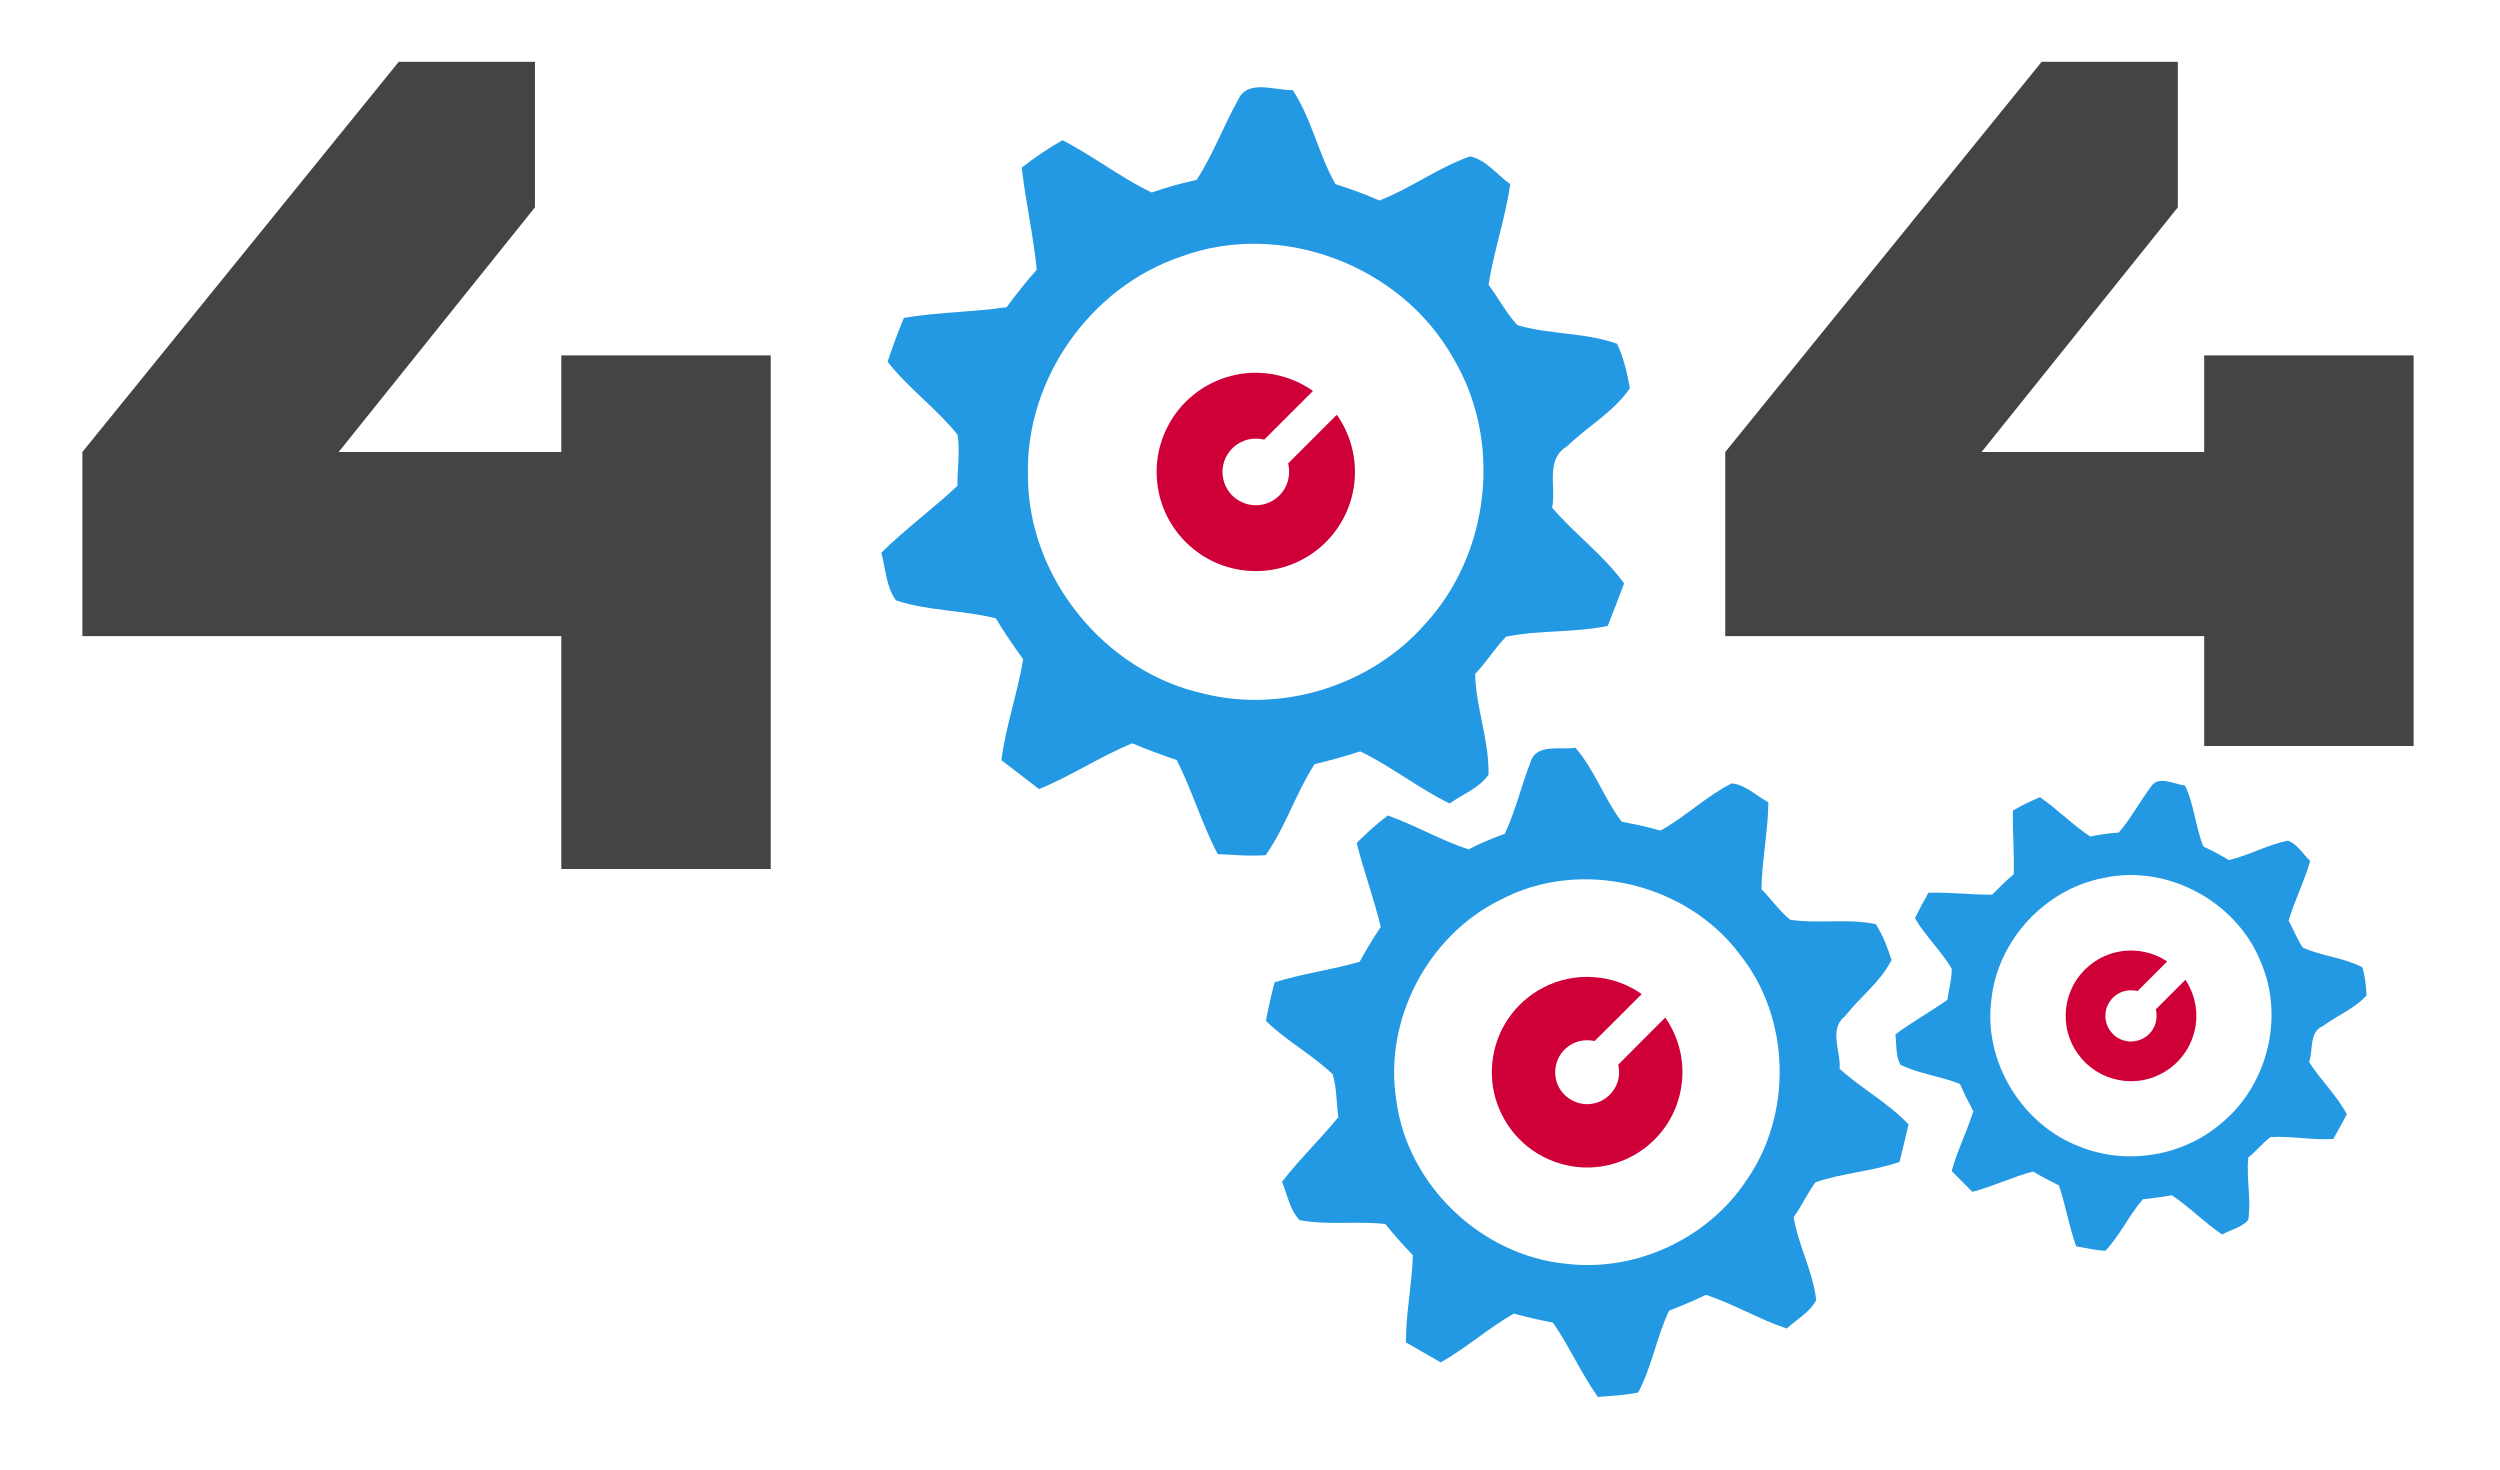 <?xml version="1.0" encoding="utf-8"?>
<svg version="1.1" id="p404" xmlns="http://www.w3.org/2000/svg" xmlns:xlink="http://www.w3.org/1999/xlink" viewBox="0 0 230.5 135.5">
<style type="text/css">
	.st0{fill:#CF0037;}
	.st1{fill:#2499E3;}
	.st2{fill:#444444;}
	@keyframes roll1 {100% {transform: rotate(360deg);}}
	@keyframes roll2 {100% {transform: rotate(-360deg);}}
	#gear1 {animation: roll1 35s infinite linear; transform-origin: center; transform-box: fill-box;}
	#gear2 {animation: roll2 35s infinite linear;transform-origin: center;transform-box: fill-box;}
	#gear3 {animation: roll1 35s infinite linear;transform-origin: center;transform-box: fill-box;}	
	#b1 {animation: roll2 3s infinite linear; transform-origin: center; transform-box: fill-box;}
	#b2 {animation: roll1 5s infinite linear;transform-origin: center;transform-box: fill-box;}
	#b3 {animation: roll2 1s infinite linear;transform-origin: center;transform-box: fill-box;}	
</style>
<path id="b1" class="st0" d="M115.46,34.371h0.56c1.795,0.048,3.574,0.631,5.038,1.673 	c-1.5,1.496-2.992,2.997-4.494,4.489c-0.613-0.141-1.267-0.124-1.858,0.103 	c-0.98,0.36-1.74,1.253-1.934,2.28c-0.174,0.858,0.043,1.786,0.583,2.475 	c0.559,0.731,1.461,1.186,2.382,1.193c0.967,0.023,1.928-0.449,2.504-1.227 	c0.568-0.737,0.74-1.729,0.525-2.627c1.495-1.498,2.993-2.993,4.488-4.49 	c1.148,1.618,1.743,3.616,1.666,5.598c-0.066,2.181-0.957,4.321-2.45,5.91 	c-1.452,1.565-3.468,2.595-5.589,2.841c-1.922,0.234-3.915-0.159-5.597-1.118 	c-1.827-1.03-3.279-2.707-4.03-4.665c-0.38-0.974-0.577-2.015-0.611-3.059 	v-0.49c0.063-2.507,1.212-4.96,3.104-6.607 	C111.314,35.258,113.37,34.45,115.46,34.371z"/>
<path id="b2" class="st0" d="M142.329,91.032c1.411-0.727,3.022-1.053,4.605-0.943 	c1.584,0.103,3.134,0.652,4.433,1.563c-1.45,1.442-2.883,2.902-4.344,4.331 	c-0.894-0.199-1.875,0.012-2.576,0.61c-1.012,0.817-1.352,2.333-0.786,3.503 	c0.534,1.195,1.925,1.918,3.21,1.656c1.279-0.216,2.319-1.369,2.399-2.665 	c0.032-0.311-0.015-0.62-0.065-0.926c1.436-1.454,2.889-2.892,4.331-4.34 	c0.743,1.062,1.248,2.29,1.462,3.569c0.421,2.43-0.244,5.024-1.795,6.943 	c-1.581,2.004-4.068,3.245-6.619,3.308l-0.608,0 	c-1.707-0.082-3.392-0.648-4.776-1.656c-2.12-1.512-3.503-4.006-3.637-6.61 	c-0.117-1.884,0.395-3.802,1.444-5.373 	C139.836,92.751,140.991,91.717,142.329,91.032z"/>
<path id="b3" class="st0" d="M195.107,87.798c1.597-0.379,3.341-0.067,4.705,0.848 	c-0.904,0.908-1.815,1.81-2.716,2.72c-0.406-0.065-0.827-0.102-1.227,0.017 	c-0.973,0.244-1.718,1.169-1.749,2.172c-0.07,1.069,0.689,2.114,1.725,2.384 	c1.022,0.305,2.203-0.195,2.701-1.135c0.298-0.525,0.358-1.16,0.224-1.743 	c0.902-0.916,1.818-1.819,2.725-2.73c0.611,0.911,0.952,1.991,1.006,3.085 	v0.527c-0.073,1.385-0.622,2.742-1.561,3.766 	c-1.012,1.124-2.46,1.842-3.969,1.957c-1.473,0.127-2.985-0.315-4.154-1.221 	c-1.202-0.914-2.038-2.296-2.28-3.789c-0.253-1.494,0.083-3.079,0.931-4.336 	C192.305,89.06,193.632,88.135,195.107,87.798z"/>
<path id="gear1" class="st1" d="M114.176,9.161c0.863-1.887,3.424-0.796,5.017-0.851 		c1.752,2.662,2.364,5.898,3.939,8.669c1.372,0.432,2.725,0.925,4.048,1.507 		c2.906-1.126,5.433-3.051,8.375-4.069c1.464,0.324,2.485,1.707,3.691,2.566 		c-0.45,3.134-1.513,6.139-2,9.273c0.908,1.218,1.616,2.601,2.661,3.726 		c2.995,0.878,6.231,0.655,9.186,1.713c0.609,1.279,0.927,2.694,1.185,4.095 		c-1.496,2.201-3.936,3.546-5.831,5.391c-1.989,1.183-0.945,3.722-1.344,5.616 		c2.081,2.459,4.752,4.364,6.638,6.998c-0.495,1.301-0.988,2.616-1.509,3.916 		c-3.088,0.645-6.28,0.362-9.369,0.991c-1.037,1.065-1.826,2.357-2.859,3.448 		c0.086,3.126,1.305,6.137,1.238,9.267c-0.818,1.232-2.388,1.811-3.587,2.664 		c-2.868-1.395-5.369-3.419-8.241-4.803c-1.385,0.457-2.791,0.833-4.207,1.178 		c-1.736,2.669-2.665,5.794-4.517,8.389c-1.474,0.113-2.95-0.028-4.416-0.096 		c-1.473-2.801-2.353-5.857-3.78-8.675c-1.387-0.467-2.757-0.969-4.095-1.538 		c-2.965,1.202-5.629,3.019-8.6,4.216c-1.157-0.892-2.319-1.778-3.47-2.665 		c0.409-3.161,1.492-6.173,2.006-9.306c-0.888-1.226-1.742-2.472-2.518-3.766 		c-3.029-0.772-6.233-0.67-9.205-1.658c-0.91-1.228-0.966-2.949-1.353-4.396 		c2.22-2.192,4.747-4.038,7.018-6.168c-0.016-1.577,0.254-3.167,0.008-4.713 		c-1.949-2.428-4.521-4.267-6.447-6.72c0.448-1.374,0.952-2.723,1.496-4.052 		c3.141-0.53,6.333-0.518,9.477-0.985c0.887-1.194,1.793-2.358,2.778-3.453 		c-0.309-3.165-1.03-6.264-1.385-9.412c1.193-0.937,2.446-1.781,3.755-2.526 		c2.837,1.442,5.351,3.443,8.228,4.821c1.354-0.486,2.745-0.859,4.145-1.165 		C111.85,14.234,112.818,11.593,114.176,9.161L114.176,9.161L114.176,9.161z 		 M108.912,23.654c-8.366,2.797-14.367,11.306-14.134,20.135 		c-0.048,9.35,6.992,18.069,16.077,20.137c7.335,1.867,15.546-0.701,20.534-6.383 		c6.01-6.511,7.166-16.914,2.593-24.53 		C129.221,24.481,118.11,20.245,108.912,23.654z"/>
<path id="gear2" class="st1" d="M141.137,70.215c0.512-1.679,2.783-1.051,4.113-1.276 		c1.768,2.037,2.643,4.683,4.275,6.831c1.199,0.209,2.389,0.471,3.564,0.811 		c2.312-1.269,4.216-3.167,6.57-4.351c1.264,0.108,2.275,1.154,3.383,1.739 		c-0.026,2.68-0.582,5.319-0.64,8.003c0.899,0.92,1.647,2.001,2.649,2.828 		c2.611,0.401,5.3-0.148,7.898,0.409c0.654,1.005,1.079,2.156,1.452,3.302 		c-1.008,2.014-2.905,3.415-4.288,5.175c-1.536,1.215-0.376,3.228-0.499,4.861 		c2.021,1.829,4.475,3.129,6.352,5.127c-0.27,1.146-0.536,2.305-0.828,3.453 		c-2.518,0.886-5.227,1.007-7.749,1.88c-0.751,1.01-1.268,2.182-2.013,3.213 		c0.422,2.613,1.782,5.002,2.076,7.635c-0.548,1.125-1.801,1.786-2.711,2.636 		c-2.562-0.849-4.887-2.267-7.451-3.107c-1.111,0.539-2.249,1.012-3.398,1.46 		c-1.157,2.433-1.587,5.159-2.85,7.543c-1.224,0.26-2.478,0.307-3.715,0.413 		c-1.549-2.185-2.629-4.65-4.142-6.854c-1.216-0.237-2.422-0.504-3.607-0.832 		c-2.353,1.34-4.384,3.162-6.742,4.5c-1.07-0.618-2.144-1.232-3.209-1.847 		c-0.011-2.698,0.561-5.346,0.641-8.031c-0.882-0.929-1.738-1.879-2.534-2.878 		c-2.627-0.309-5.303,0.135-7.908-0.36c-0.901-0.929-1.141-2.365-1.627-3.537 		c1.617-2.087,3.531-3.919,5.197-5.96c-0.19-1.321-0.141-2.685-0.52-3.954 		c-1.907-1.819-4.27-3.074-6.16-4.916c0.222-1.203,0.494-2.391,0.802-3.567 		c2.575-0.796,5.255-1.144,7.84-1.886c0.61-1.101,1.24-2.179,1.944-3.208 		c-0.614-2.621-1.565-5.14-2.215-7.741c0.896-0.92,1.852-1.768,2.867-2.54 		c2.542,0.892,4.874,2.289,7.441,3.123c1.082-0.559,2.207-1.028,3.347-1.441 		C139.753,74.732,140.269,72.408,141.137,70.215L141.137,70.215L141.137,70.215z 		 M138.343,82.963c-6.705,3.283-10.786,11.092-9.604,18.472 		c1.006,7.849,7.888,14.376,15.741,15.093c6.362,0.745,12.963-2.328,16.511-7.653 		c4.313-6.134,4.118-14.991-0.571-20.868 		C155.472,81.383,145.678,79.074,138.343,82.963z"/>
<path id="gear3" class="st1" d="M198.322,72.532c0.682-1.082,2.158-0.205,3.136-0.107 		c0.852,1.771,0.959,3.8,1.693,5.623c0.803,0.377,1.589,0.79,2.35,1.255 		c1.869-0.449,3.572-1.417,5.454-1.797c0.868,0.318,1.378,1.248,2.044,1.872 		c-0.533,1.879-1.43,3.628-1.986,5.503c0.455,0.819,0.773,1.723,1.319,2.496 		c1.758,0.783,3.754,0.913,5.473,1.804c0.267,0.832,0.345,1.723,0.387,2.6 		c-1.095,1.222-2.698,1.843-4.008,2.815c-1.313,0.559-0.884,2.197-1.284,3.322 		c1.069,1.674,2.545,3.059,3.481,4.823c-0.41,0.754-0.819,1.518-1.245,2.269 		c-1.941,0.14-3.868-0.296-5.809-0.166c-0.721,0.566-1.31,1.29-2.031,1.872 		c-0.205,1.918,0.292,3.858-0.007,5.766c-0.601,0.686-1.609,0.91-2.412,1.333 		c-1.638-1.089-3-2.532-4.641-3.614c-0.884,0.166-1.775,0.28-2.668,0.374 		c-1.281,1.488-2.106,3.322-3.452,4.755c-0.91-0.052-1.801-0.26-2.691-0.423 		c-0.669-1.833-0.956-3.773-1.596-5.613c-0.809-0.4-1.606-0.819-2.376-1.277 		c-1.911,0.491-3.689,1.381-5.604,1.869c-0.634-0.64-1.271-1.277-1.902-1.914 		c0.51-1.898,1.42-3.65,1.992-5.522c-0.442-0.822-0.861-1.654-1.229-2.509 		c-1.788-0.721-3.754-0.923-5.49-1.771c-0.455-0.826-0.348-1.882-0.465-2.798 		c1.537-1.157,3.234-2.077,4.798-3.192c0.12-0.965,0.416-1.915,0.393-2.88 		c-0.991-1.645-2.412-2.98-3.387-4.638c0.387-0.803,0.806-1.586,1.248-2.353 		c1.963-0.065,3.914,0.205,5.873,0.179c0.64-0.656,1.29-1.294,1.983-1.882 		c0.072-1.96-0.114-3.913-0.072-5.867c0.806-0.475,1.642-0.887,2.503-1.235 		c1.615,1.115,2.987,2.545,4.632,3.624c0.868-0.185,1.748-0.299,2.629-0.37 		C196.482,75.441,197.292,73.907,198.322,72.532L198.322,72.532L198.322,72.532z 		 M193.911,80.957c-5.343,1.021-9.712,5.727-10.297,11.142 		c-0.8,5.711,2.785,11.62,8.168,13.632c4.329,1.745,9.559,0.852,13.076-2.21 		c4.209-3.484,5.773-9.748,3.605-14.779 		C206.256,83.134,199.814,79.631,193.911,80.957z"/>
<path class="st2" d="M7.595,41.674L36.763,5.701h12.559v13.416L31.226,41.674h20.526v-8.904 	h19.31v47.351H51.752V58.651H7.595V41.674L7.595,41.674z M159.068,41.674 	l29.168-35.973h12.559v13.416l-18.095,22.557h20.526v-8.904h19.311v36.012h-19.311 	V58.651h-44.158V41.674z"/>
</svg>
